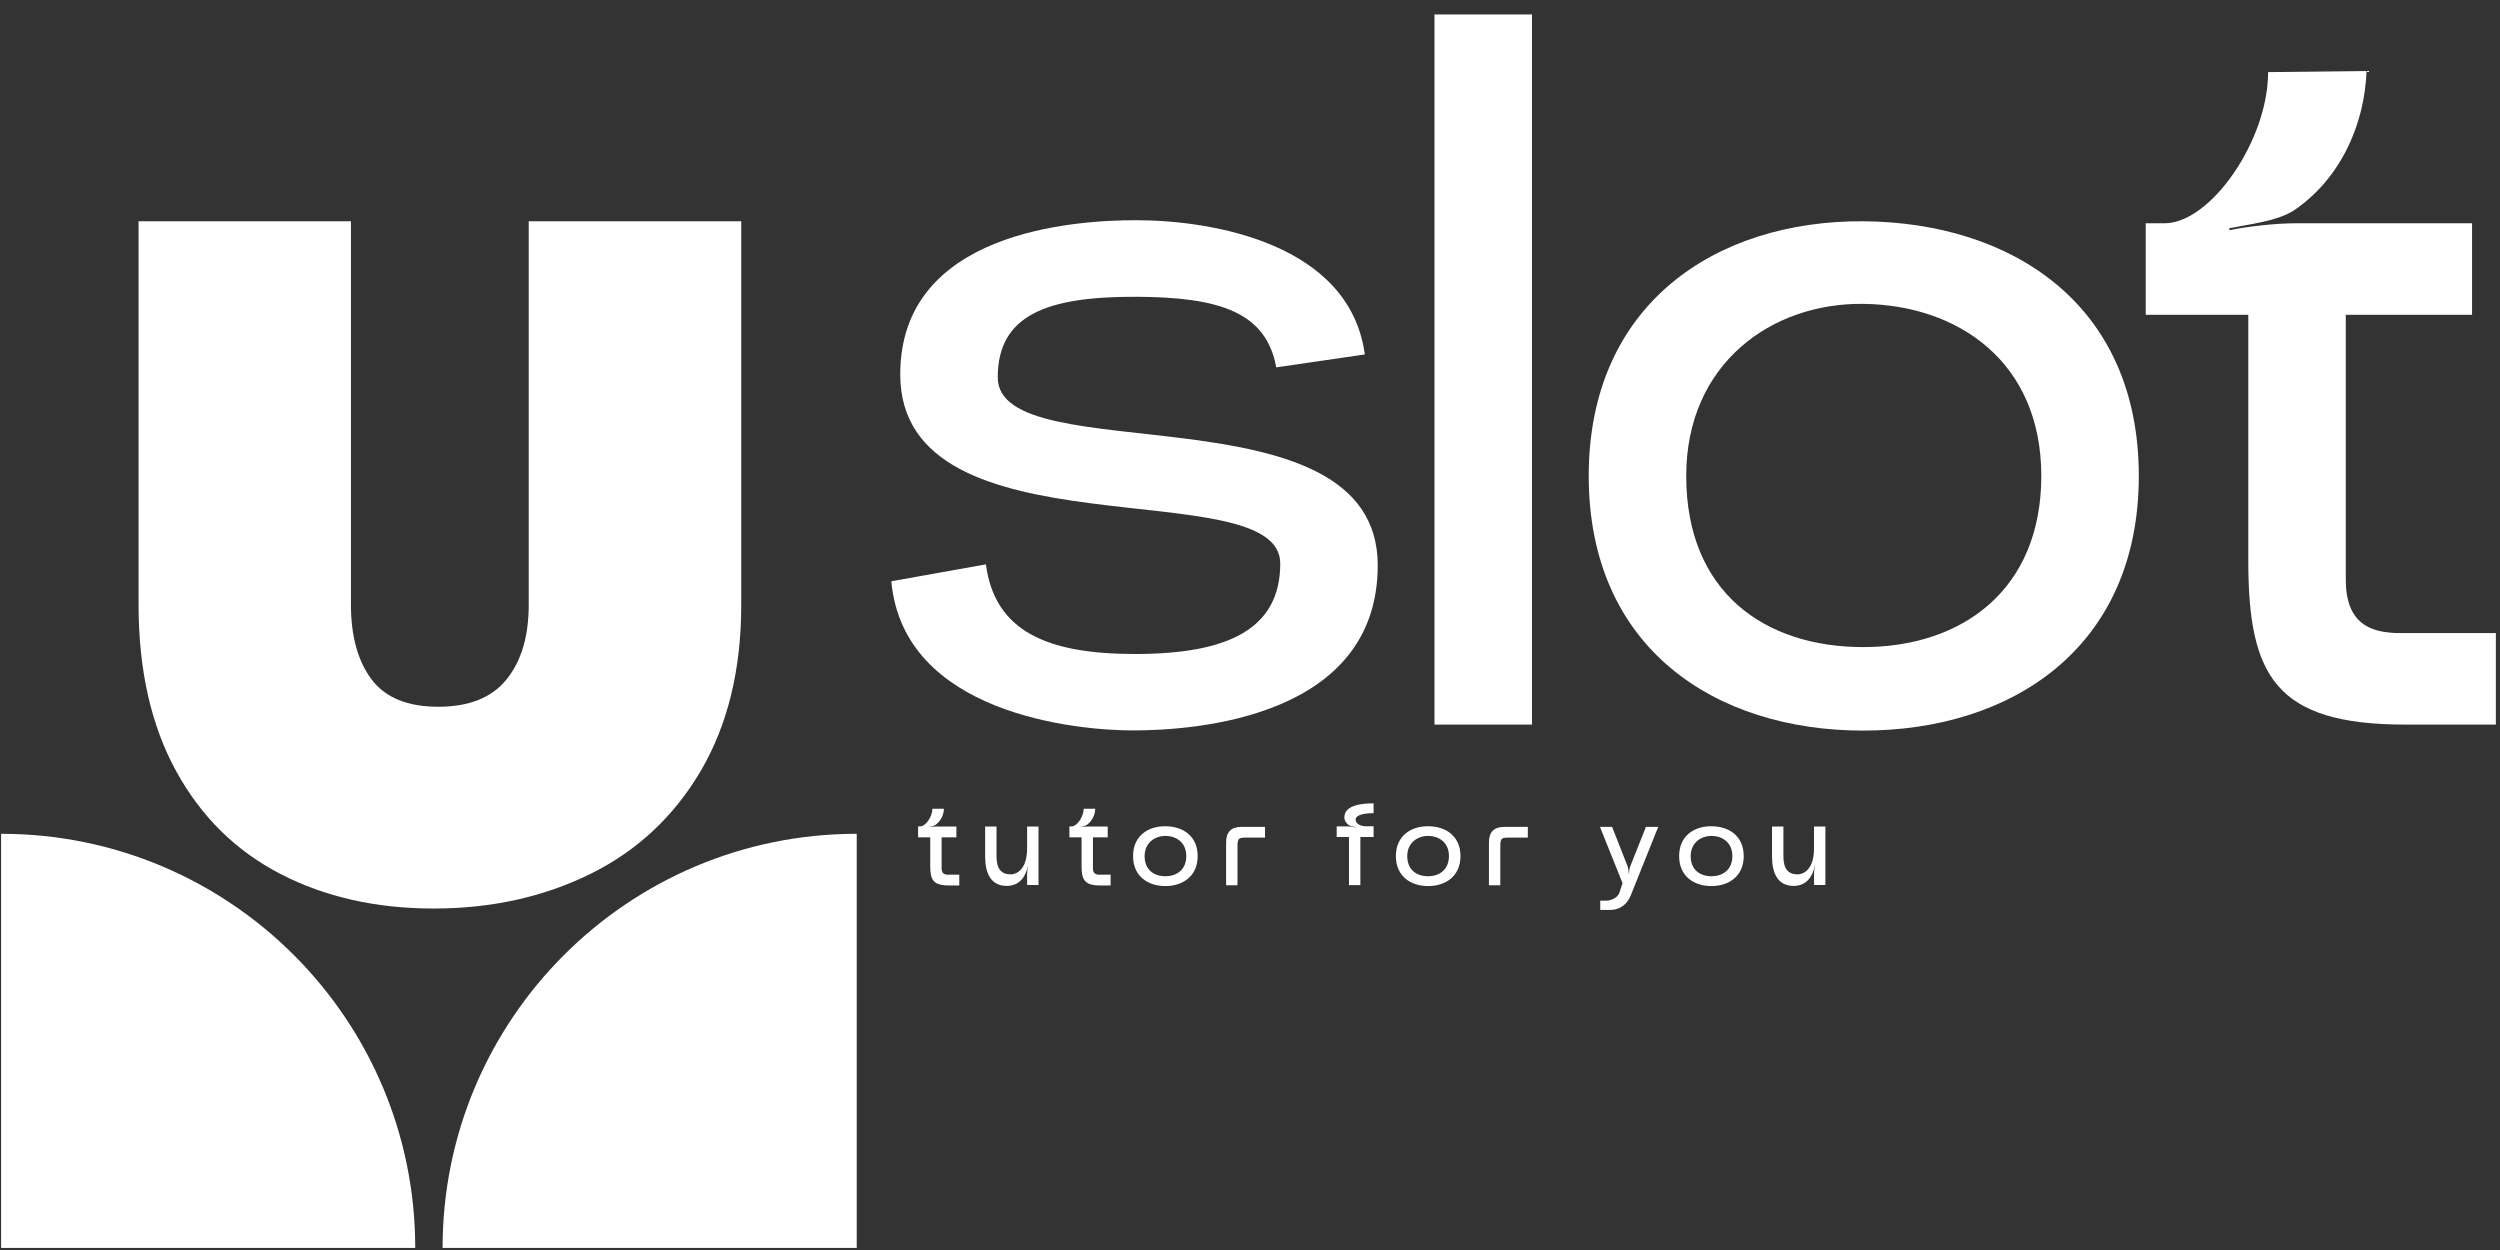 <svg width="110" height="55" viewBox="0 0 110 55" fill="none" xmlns="http://www.w3.org/2000/svg">
<rect x="0" y="0" width="110" height="55" fill="#333333" stroke="none"/>
<g clip-path="url(#clip0_129_2375)">
<path d="M18.27 54.908H0.048V36.687C10.11 36.687 18.27 44.847 18.27 54.908Z" fill="white"/>
<path d="M19.474 54.908H37.696V36.687C27.634 36.687 19.474 44.847 19.474 54.908Z" fill="white"/>
<path d="M15.442 9.736V26.611C15.442 27.992 15.746 29.088 16.348 29.893C16.957 30.698 17.932 31.097 19.285 31.097C20.638 31.097 21.64 30.698 22.289 29.893C22.939 29.088 23.264 27.998 23.264 26.611V9.736H32.615V26.611C32.615 29.46 32.019 31.889 30.842 33.905C29.658 35.922 28.034 37.437 25.977 38.452C23.92 39.467 21.619 39.975 19.082 39.975C16.545 39.975 14.298 39.467 12.336 38.452C10.374 37.437 8.845 35.928 7.748 33.926C6.652 31.923 6.097 29.487 6.097 26.605V9.736H15.442Z" fill="white"/>
<path d="M43.38 24.838C43.772 27.768 46.053 28.776 49.943 28.776C54.105 28.776 56.331 27.64 56.331 24.791C56.331 20.677 39.611 24.615 39.611 16.475C39.611 10.176 47.271 9.689 49.984 9.689C53.394 9.689 59.396 10.738 60.052 15.596L56.155 16.164C55.715 13.755 53.705 13.058 49.896 13.058C46.086 13.058 43.901 13.85 43.901 16.604C43.901 20.806 60.62 16.868 60.62 24.872C60.62 31.571 52.609 32.139 49.855 32.139C47.318 32.139 39.746 31.395 39.219 25.576L43.38 24.832V24.838Z" fill="white"/>
<path d="M67.407 0.635H63.117V31.882H67.407V0.635Z" fill="white"/>
<path d="M69.904 20.941C69.904 13.37 75.506 9.696 81.982 9.736C88.504 9.784 94.107 13.37 94.107 20.941C94.107 28.513 88.504 32.146 81.982 32.146C75.459 32.146 69.904 28.513 69.904 20.941ZM74.194 20.941C74.194 26.063 77.651 28.472 81.982 28.472C86.312 28.472 89.817 25.975 89.817 20.941C89.817 15.907 86.143 13.417 81.982 13.37C77.956 13.322 74.194 15.995 74.194 20.941Z" fill="white"/>
<path d="M94.412 13.85V9.824H95.244C97.26 9.824 99.797 6.191 99.797 3.173L104.128 3.125C104.04 5.534 102.944 7.896 100.934 9.256C100.19 9.736 98.965 9.865 98.092 10.041V10.129C98.965 9.953 100.149 9.824 101.022 9.824H108.77V13.85H103.214V25.495C103.214 27.423 104.263 27.856 105.623 27.856H109.825V31.882H105.84C100.109 31.882 98.925 29.737 98.925 24.663V13.85H94.418H94.412Z" fill="white"/>
<path d="M40.396 36.835V36.362H40.491C40.727 36.362 41.025 35.935 41.025 35.584H41.533C41.526 35.861 41.391 36.138 41.154 36.301C41.066 36.355 40.924 36.375 40.822 36.395C40.924 36.382 41.066 36.368 41.167 36.368H42.081V36.842H41.431V38.209C41.431 38.432 41.553 38.486 41.715 38.486H42.209V38.96H41.742C41.066 38.96 40.93 38.709 40.93 38.114V36.842H40.403L40.396 36.835Z" fill="white"/>
<path d="M43.346 37.681V36.368H43.847V37.681C43.847 38.229 44.056 38.473 44.476 38.473C44.699 38.473 45.193 38.29 45.193 37.329V36.368H45.694V38.94H45.193V38.446C45.193 38.337 45.214 38.202 45.234 38.101H45.227C45.132 38.581 44.848 38.98 44.3 38.98C43.556 38.98 43.346 38.358 43.346 37.681Z" fill="white"/>
<path d="M47.054 36.835V36.362H47.149C47.386 36.362 47.683 35.935 47.683 35.584H48.191C48.184 35.861 48.049 36.138 47.812 36.301C47.724 36.355 47.582 36.375 47.48 36.395C47.582 36.382 47.724 36.368 47.825 36.368H48.739V36.842H48.089V38.209C48.089 38.432 48.211 38.486 48.373 38.486H48.867V38.96H48.401C47.724 38.96 47.589 38.709 47.589 38.114V36.842H47.061L47.054 36.835Z" fill="white"/>
<path d="M49.855 37.667C49.855 36.781 50.512 36.348 51.276 36.355C52.041 36.355 52.697 36.781 52.697 37.667C52.697 38.554 52.041 38.987 51.276 38.987C50.512 38.987 49.855 38.561 49.855 37.667ZM50.363 37.667C50.363 38.27 50.769 38.554 51.276 38.554C51.784 38.554 52.196 38.263 52.196 37.667C52.196 37.072 51.763 36.781 51.276 36.781C50.803 36.781 50.363 37.092 50.363 37.667Z" fill="white"/>
<path d="M54.626 36.382H55.661V36.855H54.795C54.504 36.855 54.45 36.889 54.45 37.248V38.953H53.949V37.072C53.949 36.612 54.165 36.382 54.632 36.382" fill="white"/>
<path d="M58.814 36.835V36.362H59.294C59.402 36.362 59.538 36.382 59.639 36.402V36.389C59.538 36.368 59.389 36.348 59.315 36.28C59.233 36.213 59.152 36.105 59.152 35.969C59.152 35.644 59.423 35.347 60.438 35.347V35.78C59.937 35.78 59.646 35.881 59.646 36.064C59.646 36.247 59.883 36.355 60.072 36.355H60.438V36.828H59.856V38.946H59.355V36.828H58.807L58.814 36.835Z" fill="white"/>
<path d="M61.419 37.667C61.419 36.781 62.075 36.348 62.84 36.355C63.604 36.355 64.261 36.781 64.261 37.667C64.261 38.554 63.604 38.987 62.84 38.987C62.075 38.987 61.419 38.561 61.419 37.667ZM61.919 37.667C61.919 38.27 62.325 38.554 62.833 38.554C63.34 38.554 63.753 38.263 63.753 37.667C63.753 37.072 63.32 36.781 62.833 36.781C62.359 36.781 61.919 37.092 61.919 37.667Z" fill="white"/>
<path d="M66.189 36.382H67.224V36.855H66.358C66.067 36.855 66.013 36.889 66.013 37.248V38.953H65.513V37.072C65.513 36.612 65.729 36.382 66.196 36.382" fill="white"/>
<path d="M70.391 36.382H70.932L71.595 38.067C71.643 38.175 71.663 38.331 71.663 38.439H71.677C71.677 38.324 71.704 38.168 71.751 38.067L72.421 36.382H72.962L71.785 39.318C71.582 39.894 71.156 40.036 70.871 40.036H70.411V39.63H70.675C70.804 39.63 71.156 39.555 71.257 39.271L71.392 38.858L70.398 36.382H70.391Z" fill="white"/>
<path d="M73.882 37.667C73.882 36.781 74.539 36.348 75.303 36.355C76.068 36.355 76.724 36.781 76.724 37.667C76.724 38.554 76.068 38.987 75.303 38.987C74.539 38.987 73.882 38.561 73.882 37.667ZM74.39 37.667C74.39 38.27 74.796 38.554 75.303 38.554C75.811 38.554 76.224 38.263 76.224 37.667C76.224 37.072 75.79 36.781 75.303 36.781C74.83 36.781 74.39 37.092 74.39 37.667Z" fill="white"/>
<path d="M77.969 37.681V36.368H78.47V37.681C78.47 38.229 78.68 38.473 79.099 38.473C79.323 38.473 79.817 38.29 79.817 37.329V36.368H80.317V38.94H79.817V38.446C79.817 38.337 79.837 38.202 79.857 38.101H79.85C79.756 38.581 79.472 38.98 78.923 38.98C78.179 38.98 77.969 38.358 77.969 37.681Z" fill="white"/>
</g>
<defs>
<clipPath id="clip0_129_2375">
<rect width="109.77" height="54.273" fill="white" transform="translate(0.048 0.635)"/>
</clipPath>
</defs>
</svg>
